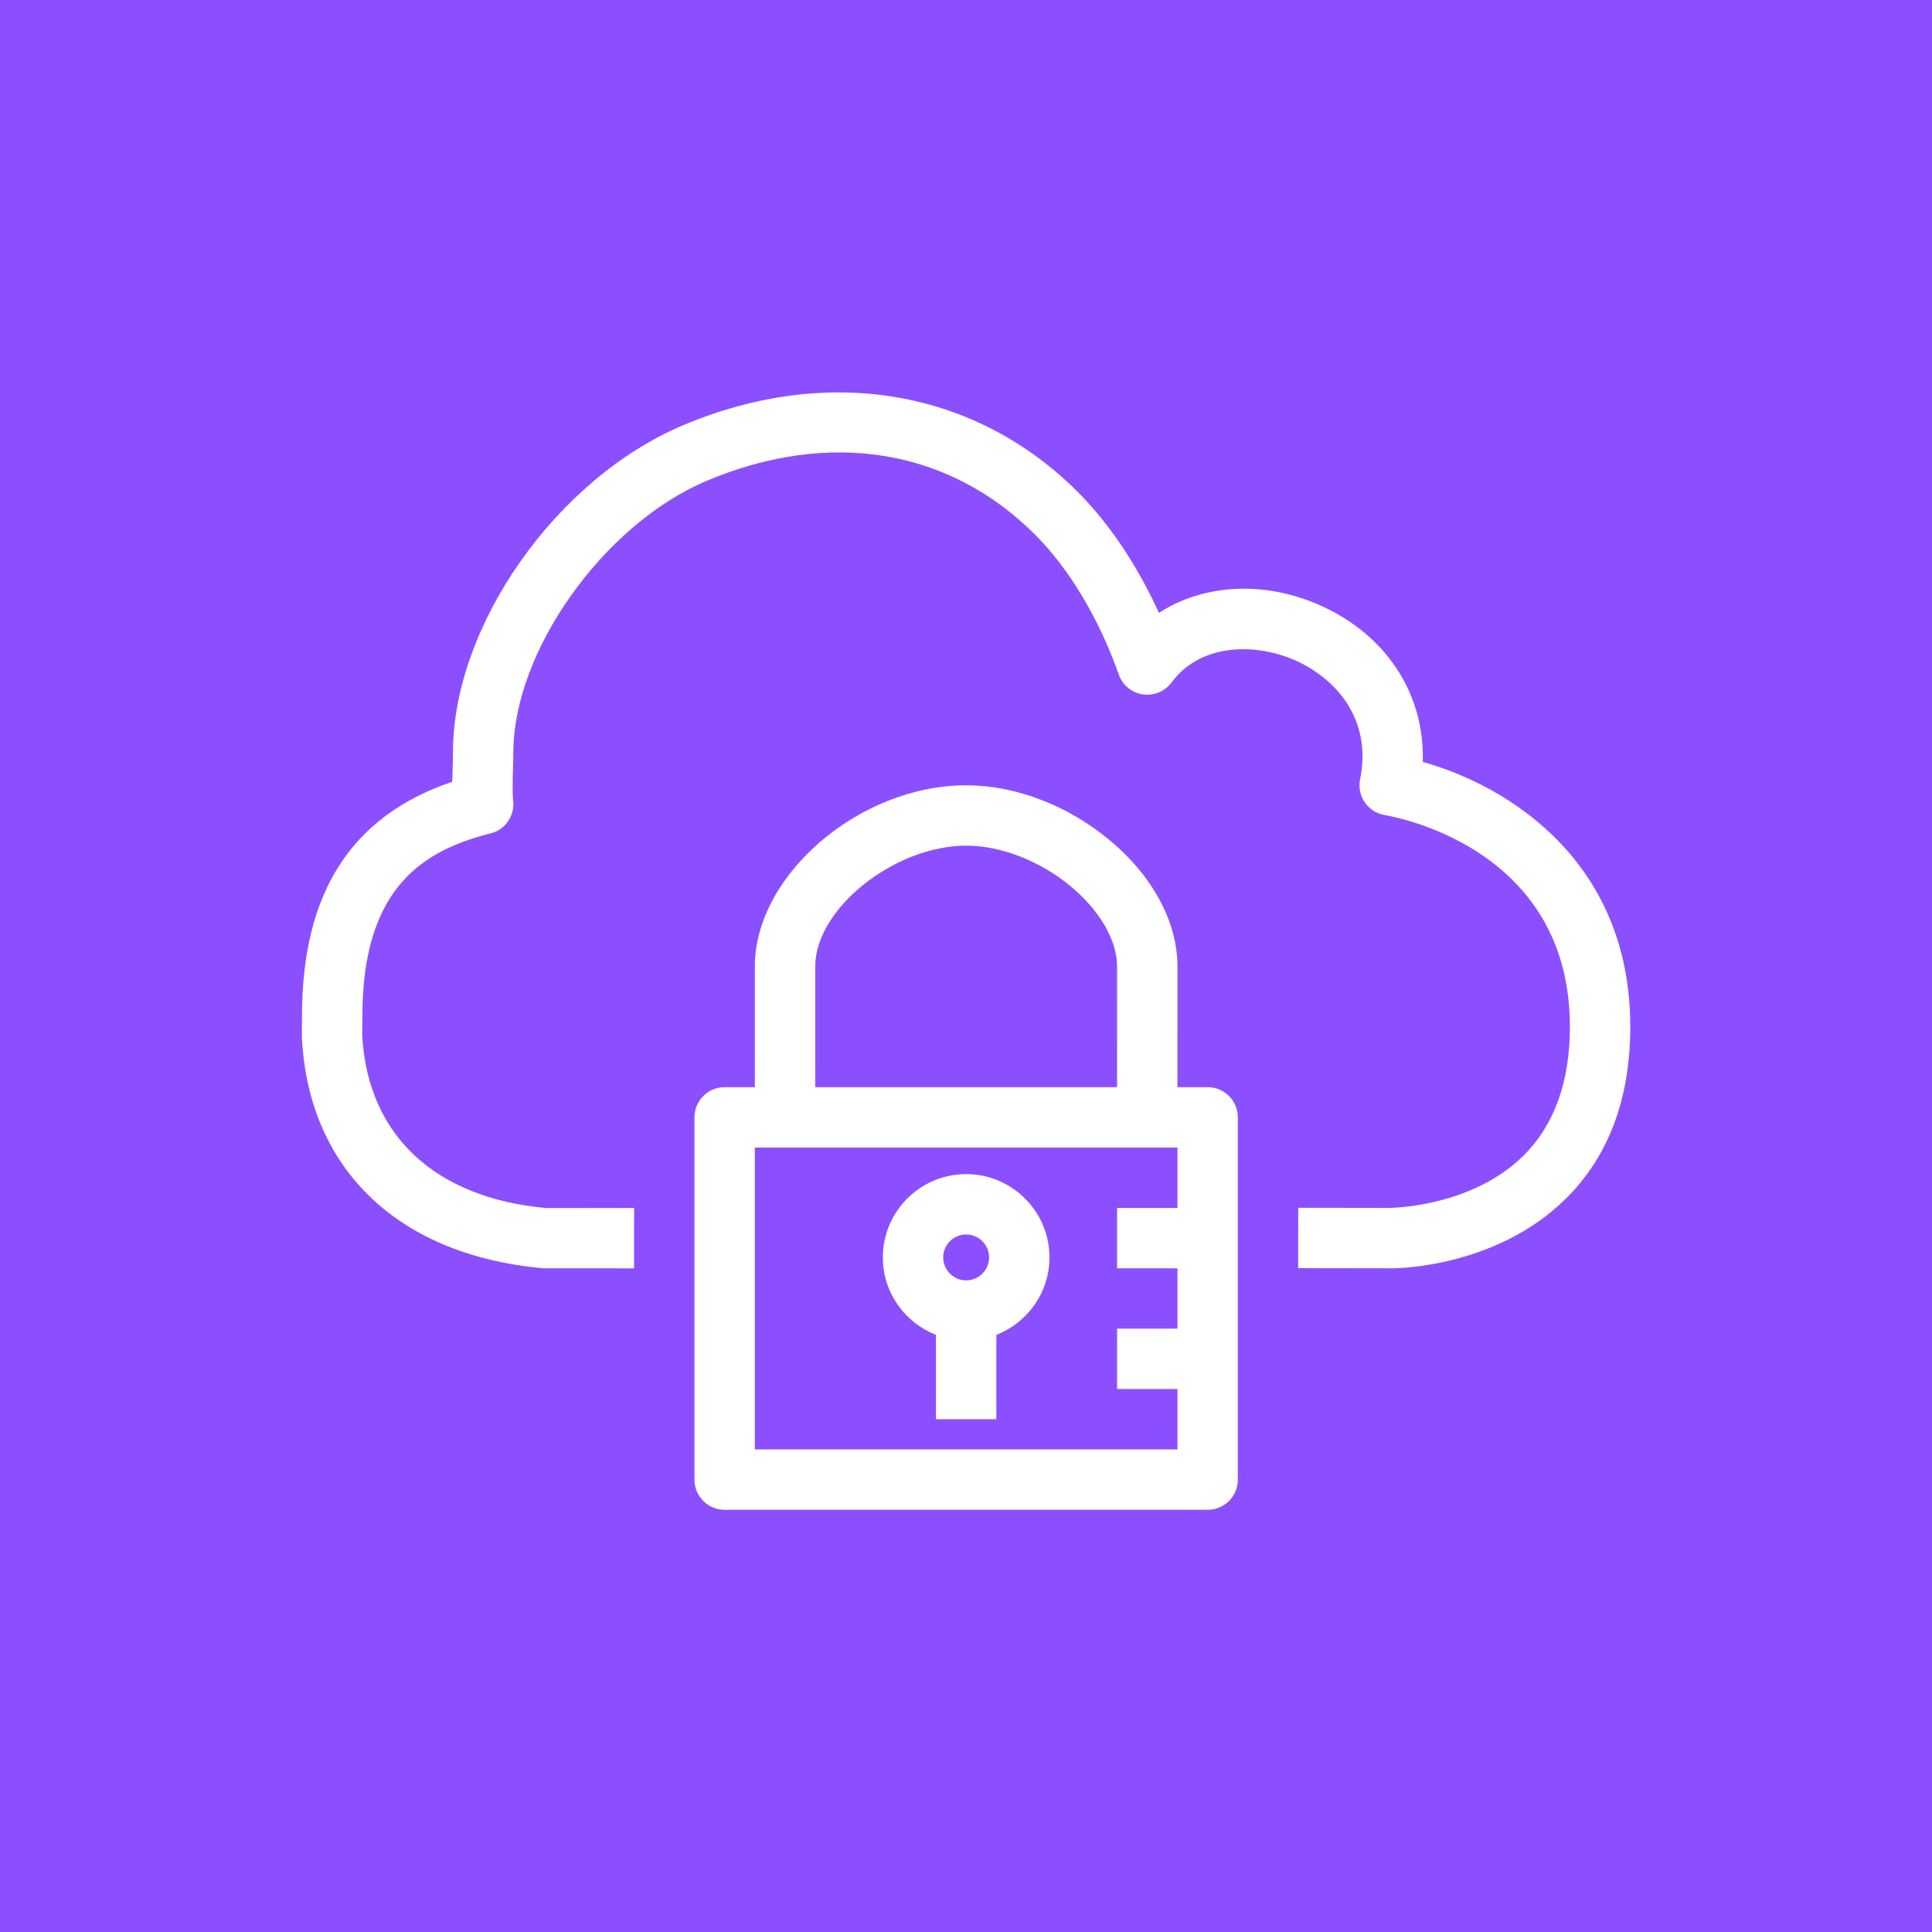 <?xml version="1.0" encoding="UTF-8"?>
<svg width="64px" height="64px" viewBox="0 0 64 64" version="1.1" xmlns="http://www.w3.org/2000/svg" xmlns:xlink="http://www.w3.org/1999/xlink">
    <title>AWS-Client-VPN</title>
    <g id="Icon-Architecture/48/Arch_AWS-Client-VPN_48" stroke="none" stroke-width="1" fill="none" fill-rule="evenodd">
        <g id="Icon-Architecture-BG/48/Networking-Content-Delivery" fill="#8C4FFF">
            <rect id="Rectangle" x="0" y="0" width="64" height="64"></rect>
        </g>
        <path d="M31.245,41.654 C31.245,42.073 31.586,42.414 32.005,42.414 C32.424,42.414 32.765,42.073 32.765,41.654 C32.765,41.235 32.424,40.894 32.005,40.894 C31.586,40.894 31.245,41.235 31.245,41.654 L31.245,41.654 Z M34.765,41.654 C34.765,42.822 34.032,43.818 33.005,44.219 L33.005,47.014 L31.005,47.014 L31.005,44.219 C29.977,43.817 29.245,42.822 29.245,41.654 C29.245,40.132 30.483,38.894 32.005,38.894 C33.526,38.894 34.765,40.132 34.765,41.654 L34.765,41.654 Z M39.005,48.014 L39.005,46.014 L37.005,46.014 L37.005,44.014 L39.005,44.014 L39.005,42.014 L37.005,42.014 L37.005,40.014 L39.005,40.014 L39.005,38.014 L25.005,38.014 L25.005,48.014 L39.005,48.014 Z M27.005,36.014 L37.004,36.014 L37.005,32.014 C37.005,31.149 36.429,30.155 35.462,29.355 C34.448,28.515 33.157,28.014 32.008,28.014 L32.006,28.014 C29.623,28.014 27.006,30.107 27.005,32.014 L27.005,36.014 Z M41.005,37.014 L41.005,49.014 C41.005,49.566 40.558,50.014 40.005,50.014 L24.005,50.014 C23.452,50.014 23.005,49.566 23.005,49.014 L23.005,37.014 C23.005,36.462 23.452,36.014 24.005,36.014 L25.005,36.014 L25.005,32.014 C25.006,28.985 28.474,26.014 32.006,26.014 L32.008,26.014 C33.633,26.014 35.356,26.671 36.737,27.815 C38.179,29.008 39.006,30.539 39.005,32.014 L39.004,36.014 L40.005,36.014 C40.558,36.014 41.005,36.462 41.005,37.014 L41.005,37.014 Z M54.005,34.014 C54.005,36.39 53.287,38.306 51.871,39.707 C49.528,42.025 46.148,42.029 45.994,42.014 L43.004,42.01 L43.006,40.01 L46.006,40.014 L46.007,40.014 C46.07,40.014 48.745,39.996 50.475,38.274 C51.49,37.263 52.005,35.83 52.005,34.014 C52.005,28.222 46.493,27.108 45.864,26.999 C45.599,26.954 45.361,26.801 45.209,26.578 C45.056,26.355 45,26.08 45.055,25.815 C45.465,23.797 44.218,22.459 42.914,21.879 C41.623,21.304 39.784,21.287 38.809,22.608 C38.59,22.905 38.221,23.056 37.857,23.003 C37.491,22.948 37.185,22.696 37.062,22.347 C36.407,20.495 35.425,18.851 34.297,17.72 C31.445,14.86 27.473,14.209 23.394,15.935 C19.991,17.377 17.005,21.58 17.005,24.929 C17.005,25.075 17,25.258 16.994,25.455 C16.984,25.808 16.971,26.291 16.999,26.519 C17.058,27.018 16.74,27.484 16.254,27.608 C16.231,27.614 16.208,27.619 16.185,27.623 C14.106,28.168 12.005,29.328 12.005,33.65 L12.002,33.899 C12,34.062 11.995,34.247 12.003,34.366 C12.207,37.628 14.428,39.688 18.095,40.018 L21.006,40.016 L21.004,42.016 L18.004,42.014 C13.231,41.588 10.275,38.777 10.007,34.491 C9.997,34.333 9.999,34.086 10.003,33.868 L10.005,33.65 C10.005,29.572 11.636,27.028 14.983,25.897 C14.986,25.729 14.99,25.56 14.995,25.399 C15,25.223 15.005,25.06 15.005,24.929 C15.005,20.732 18.419,15.87 22.615,14.093 C27.409,12.064 32.307,12.891 35.713,16.308 C36.751,17.349 37.678,18.736 38.391,20.302 C39.857,19.352 41.863,19.222 43.726,20.051 C45.939,21.035 47.203,23.008 47.13,25.239 C50.036,26.055 54.005,28.585 54.005,34.014 L54.005,34.014 Z" id="AWS-Client-VPN_Icon_48_Squid" fill="#FFFFFF"></path>
    </g>
</svg>